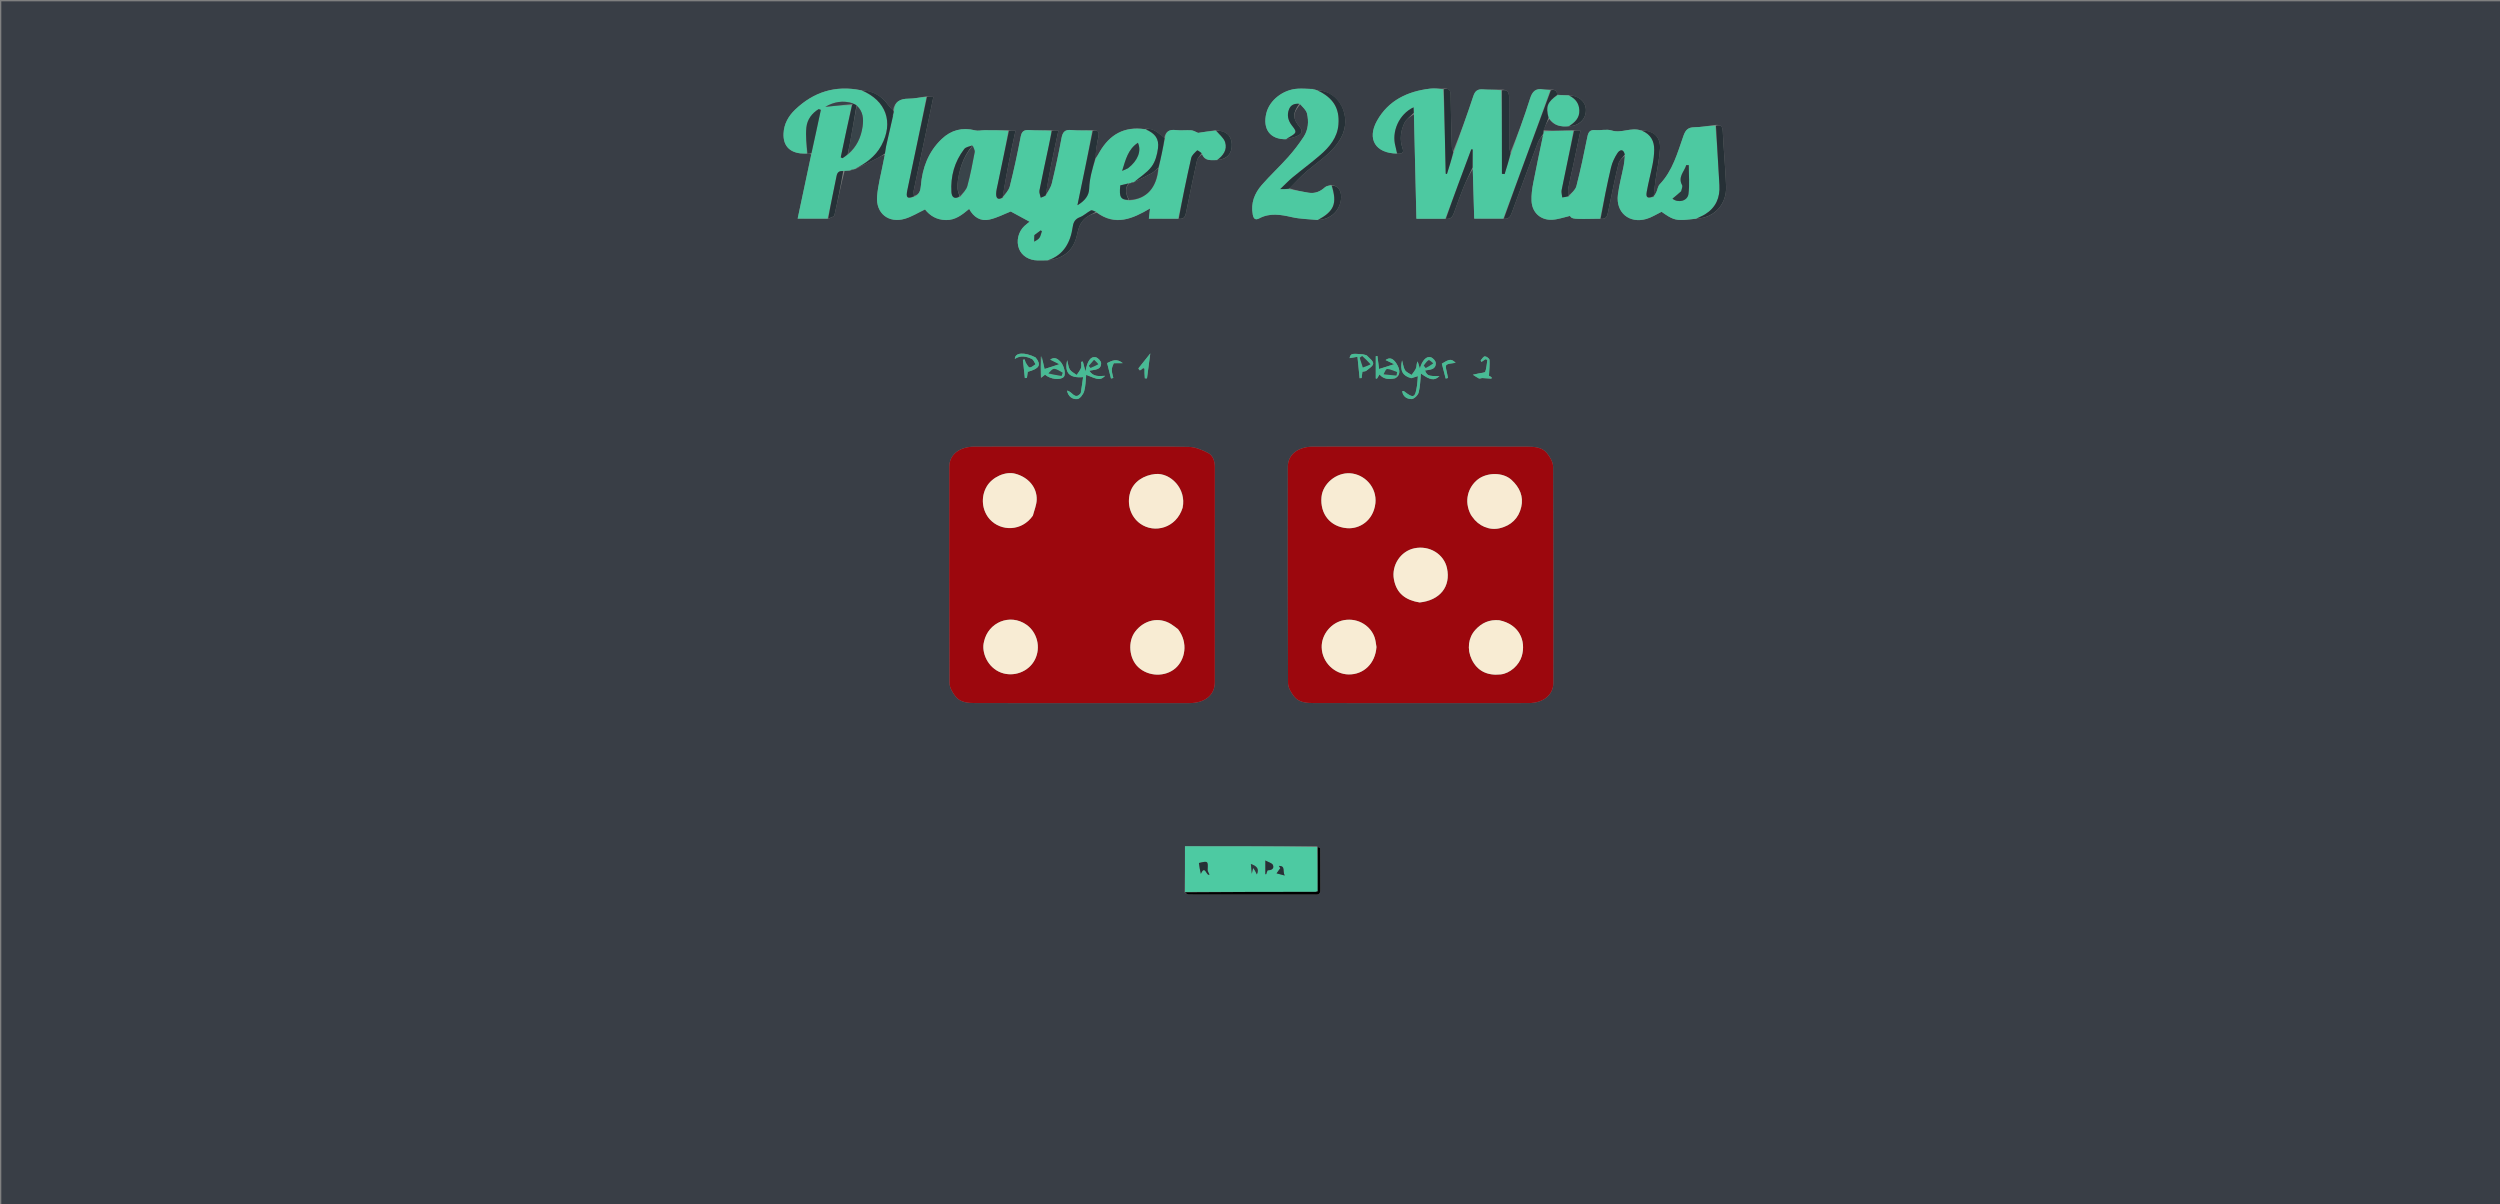 <svg version="1.1" id="Layer_1" xmlns="http://www.w3.org/2000/svg" xmlns:xlink="http://www.w3.org/1999/xlink" x="0px" y="0px"
	 width="100%" viewBox="0 0 1920 925" enable-background="new 0 0 1920 925" xml:space="preserve">
<rect x="0" y="0" width="1920" height="925" fill="#808080" stroke="none"/>
<path fill="#393E46" opacity="1" stroke="none" 
	d="
M1447,926 
	C964.667,926 482.833,926 1,926 
	C1,617.667 1,309.334 1,1 
	C2.167,1 3.333,1 4.5,1 
	C643.333,1 1282.166,1 1921,1 
	C1921,309.333 1921,617.666 1921,926 
	C1763.167,926 1605.333,926 1447,926 
M799.293,273.723 
	C799.292,279.088 799.29,284.452 799.436,290.406 
	C800.481,289.514 801.525,288.621 802.584,287.717 
	C806.611,291.284 814.387,292.25 816.991,289.423 
	C818.798,287.46 817.283,280.686 814.193,277.532 
	C812.087,275.383 809.742,273.96 806.556,276.173 
	C809.076,277.427 811.102,278.436 813.646,279.702 
	C808.958,281.221 805.496,282.343 802.223,283.403 
	C801.557,280.418 800.759,276.842 799.293,273.723 
M655.985,129.975 
	C655.985,129.975 655.892,129.936 656.718,129.957 
	C662.531,127.086 668.363,124.253 674.146,121.323 
	C675.994,120.387 677.713,119.196 679.5,118.955 
	C679.107,120.912 678.694,122.866 678.323,124.827 
	C676.686,133.485 674.305,142.085 673.61,150.818 
	C672.572,163.853 682.415,171.664 694.88,168.029 
	C700.16,166.489 704.993,163.416 710.419,160.856 
	C714.196,165.694 719.422,168.909 726.523,168.999 
	C733.791,169.092 738.894,164.96 744.314,160.455 
	C747.769,166.872 753.12,170.101 759.707,168.66 
	C765.666,167.356 771.257,164.367 776.237,162.422 
	C781.023,165.017 785.905,167.663 790.738,170.284 
	C789.705,171.128 788.104,172.286 786.676,173.629 
	C781.991,178.033 780.34,185.28 782.612,191.07 
	C784.724,196.453 790.29,199.937 796.945,200 
	C799.435,200.023 801.926,199.964 805.294,199.943 
	C815.558,198.651 822.961,193.644 826.284,183.534 
	C827.369,180.234 827.758,176.671 829.118,173.509 
	C830.136,171.141 831.882,168.828 833.885,167.209 
	C836.155,165.372 839.073,164.336 842.343,163.28 
	C856.589,173.882 869.772,168.017 883.234,160.095 
	C882.908,162.922 882.651,165.149 882.328,167.956 
	C890.02,167.956 897.44,167.956 905.687,167.969 
	C909.579,168.526 910.351,165.934 910.961,162.94 
	C913.67,149.642 916.363,136.338 919.328,123.096 
	C919.75,121.213 921.631,119.657 923.228,118.555 
	C925.37,124.076 930.135,122.885 935.279,122.939 
	C942.495,122.19 946.253,117.92 946.008,110.746 
	C945.781,104.067 941.271,100.127 932.917,100.087 
	C928.459,100.772 924,101.456 920.129,102.05 
	C918.157,101.267 916.584,100.193 914.944,100.08 
	C911,99.811 906.977,100.379 903.075,99.895 
	C898.042,99.271 895.25,100.901 894.125,105.881 
	C889.767,102.676 886.17,97.861 878.934,99.101 
	C863.383,96.866 852.278,103.378 844.582,116.577 
	C843.498,118.435 842.466,120.324 840.861,121.678 
	C841.717,116.207 842.294,110.673 843.518,105.286 
	C844.448,101.191 843.238,99.64 838.243,99.985 
	C833.103,99.987 827.92,100.401 822.835,99.877 
	C817.658,99.343 816.08,101.569 815.212,106.237 
	C813.062,117.805 810.591,129.324 807.823,140.76 
	C807.003,144.147 804.763,147.189 803.093,149.488 
	C804.429,142.164 805.67,134.821 807.125,127.521 
	C808.896,118.628 810.847,109.771 812.828,100.389 
	C810.697,100.245 809.263,100.148 806.913,100.033 
	C801.425,100.019 795.919,100.263 790.453,99.907 
	C786.384,99.642 784.682,100.85 783.877,105.064 
	C781.445,117.798 778.709,130.489 775.549,143.061 
	C774.731,146.311 771.92,149.06 770.011,151.156 
	C771.521,142.718 772.931,134.26 774.568,125.846 
	C776.194,117.494 778.047,109.186 779.898,100.393 
	C777.734,100.244 776.296,100.144 773.938,100.029 
	C767.965,100.017 761.992,99.983 756.019,100.004 
	C753.641,100.013 751.127,100.686 748.91,100.124 
	C739.041,97.626 730.476,99.849 723.206,106.789 
	C712.967,116.563 708.327,128.955 707.224,142.789 
	C706.921,146.592 705.896,149.569 701.675,150.514 
	C701.69,149.068 701.468,147.573 701.756,146.184 
	C704.188,134.452 706.735,122.743 709.205,111.019 
	C711.736,99.004 714.218,86.979 716.828,74.443 
	C714.775,74.276 713.34,74.16 711.052,74.071 
	C706.673,74.679 702.295,75.773 697.915,75.78 
	C691.277,75.791 687.007,77.952 685.827,84.972 
	C684.578,83.521 683.201,82.16 682.103,80.603 
	C677.049,73.438 670.118,69.71 660.661,69.168 
	C641.367,65.329 624.792,70.733 610.729,84.15 
	C605.537,89.103 602.079,95.13 601.763,102.552 
	C601.385,111.409 605.922,116.755 614.706,117.777 
	C616.351,117.968 618.031,117.865 620.52,117.942 
	C621.345,117.961 622.171,117.98 623.003,118.789 
	C619.584,134.933 616.165,151.077 612.602,167.901 
	C620.796,167.901 628.2,167.901 636.477,167.947 
	C637.979,167.085 640.553,166.471 640.819,165.322 
	C643.422,154.075 645.641,142.738 648.686,131.161 
	C649.949,131.085 651.213,131.009 653.251,130.909 
	C654.175,130.567 655.099,130.224 655.985,129.975 
M1204.043,73.077 
	C1201.419,73.087 1198.796,73.096 1195.752,72.646 
	C1195.816,69.418 1193.942,68.615 1190.208,68.826 
	C1188.544,68.792 1186.841,68.98 1185.224,68.687 
	C1179.372,67.625 1176.833,70.184 1175.072,75.772 
	C1170.574,90.037 1165.32,104.064 1159.78,117.536 
	C1159.521,115.585 1159.051,113.634 1159.039,111.682 
	C1158.962,99.517 1158.946,87.351 1159.002,75.186 
	C1159.02,71.322 1158.096,68.536 1152.464,68.788 
	C1147.969,68.766 1143.454,69.003 1138.986,68.646 
	C1134.818,68.313 1132.848,69.771 1131.505,73.843 
	C1126.712,88.374 1121.483,102.761 1115.805,116.563 
	C1115.535,115.288 1115.063,114.018 1115.026,112.736 
	C1114.647,99.644 1114.206,86.551 1114.09,73.456 
	C1114.055,69.469 1113.009,67.399 1107.832,68.111 
	C1104.666,68.082 1101.461,67.716 1098.342,68.082 
	C1081.104,70.105 1066.428,77.002 1057.626,92.588 
	C1049.573,106.848 1056.47,117.846 1073.556,117.938 
	C1076.68,118.194 1078.443,117.472 1077.117,113.754 
	C1074.753,107.129 1075.748,100.485 1078.605,94.411 
	C1079.992,91.462 1083.274,89.405 1085.906,87.869 
	C1086.538,114.479 1087.17,141.09 1087.809,167.99 
	C1095.755,167.99 1102.876,167.99 1110.791,167.981 
	C1114.485,168.549 1115.72,166.041 1116.748,163.243 
	C1119.101,156.839 1121.307,150.375 1123.886,144.062 
	C1125.98,138.932 1128.529,133.989 1131.09,129.884 
	C1131.456,142.408 1131.823,154.931 1132.202,167.903 
	C1140.014,167.903 1147.254,167.903 1155.342,167.935 
	C1158.685,168.357 1159.987,166.313 1160.997,163.561 
	C1167.629,145.51 1174.287,127.469 1181.087,109.481 
	C1181.969,107.148 1183.717,105.142 1185.131,103.796 
	C1182.579,116.017 1179.898,128.214 1177.544,140.473 
	C1176.672,145.014 1176.025,149.728 1176.228,154.32 
	C1176.622,163.205 1183.135,169.21 1192.039,168.766 
	C1196.573,168.54 1201.035,166.874 1205.726,165.815 
	C1207.441,168.32 1207.441,168.32 1229.684,167.969 
	C1233.57,168.525 1234.341,165.942 1234.963,162.948 
	C1237.552,150.475 1240.057,137.98 1243.031,125.598 
	C1243.62,123.141 1246.141,121.148 1247.965,119.78 
	C1247.66,122.237 1247.497,124.722 1247.023,127.146 
	C1245.559,134.631 1243.5,142.033 1242.545,149.579 
	C1240.822,163.182 1251.222,171.948 1264.434,168.143 
	C1268.463,166.983 1272.128,164.561 1276.085,162.656 
	C1284.045,168.3 1286.457,169.23 1293.546,168.871 
	C1296.513,168.721 1299.464,168.263 1303.316,167.943 
	C1317.644,167.135 1326.116,155.914 1325.638,143.106 
	C1325.115,129.079 1323.749,115.084 1323.089,101.06 
	C1322.907,97.188 1321.776,95.465 1316.979,95.989 
	C1311.704,96.617 1306.436,97.671 1301.153,97.747 
	C1296.289,97.817 1294.427,99.966 1292.883,104.352 
	C1288.273,117.444 1284.672,131.095 1274.621,141.601 
	C1273.243,143.042 1273.003,145.541 1272.121,147.498 
	C1271.543,148.78 1270.759,149.968 1270.022,150.27 
	C1270.508,146.19 1270.921,142.099 1271.495,138.032 
	C1272.623,130.052 1274.396,122.119 1274.872,114.105 
	C1275.402,105.188 1269.824,100.151 1259.969,100.08 
	C1252.578,97.519 1245.309,102.604 1237.699,100.199 
	C1233.924,99.006 1229.436,100.267 1225.314,99.913 
	C1221.314,99.568 1219.894,101.155 1219.132,104.958 
	C1216.591,117.651 1213.916,130.332 1210.699,142.865 
	C1209.93,145.862 1206.865,148.27 1204.451,150.298 
	C1204.432,148.341 1204.089,146.323 1204.452,144.44 
	C1205.61,138.43 1207.066,132.479 1208.34,126.491 
	C1210.156,117.962 1211.912,109.422 1213.798,100.385 
	C1211.693,100.244 1210.261,100.147 1207.914,100.033 
	C1200.438,100.308 1192.963,100.582 1185.339,99.972 
	C1186.672,96.93 1188.006,93.888 1189.844,91.268 
	C1193.473,96.561 1198.734,97.579 1205.496,96.936 
	C1212.87,96.606 1218.094,91.329 1217.97,84.337 
	C1217.859,78.028 1212.11,73.12 1204.043,73.077 
M1011.051,649.945 
	C977.505,649.945 943.96,649.945 910.055,649.945 
	C910.055,662.094 910.055,673.537 909.818,685.596 
	C910.823,686.064 911.816,686.901 912.836,686.935 
	C917.329,687.083 921.829,687 926.326,687 
	C953.81,687 981.293,687.01 1008.776,686.979 
	C1011.13,686.977 1014.034,687.76 1014.005,683.654 
	C1013.931,672.995 1014.015,662.334 1013.903,651.675 
	C1013.897,651.128 1012.649,650.595 1011.051,649.945 
M1012.626,168.954 
	C1021.687,168.468 1028.548,162.313 1029.827,153.522 
	C1030.767,147.063 1027.83,142.391 1022.058,141.987 
	C1020.538,142.58 1018.679,142.804 1017.559,143.833 
	C1013.912,147.184 1009.817,148.814 1004.913,147.994 
	C999.902,147.157 994.919,146.158 990.06,144.519 
	C994.805,139.952 999.326,135.119 1004.344,130.875 
	C1013.562,123.078 1024.053,116.748 1030.036,105.543 
	C1038.603,89.498 1028.687,69.743 1010.928,69.16 
	C1010.602,69.064 1010.275,68.968 1009.482,68.518 
	C1009.128,68.353 1008.775,68.189 1007.588,68.277 
	C1003.929,68.214 1000.256,67.918 996.613,68.13 
	C985.366,68.784 975.023,76.938 972.565,86.86 
	C969.516,99.166 975.471,107.19 988.336,106.935 
	C991.298,106.001 994.461,105.448 997.166,104.025 
	C999.817,102.63 1000.638,100.479 998.175,97.55 
	C992.58,90.895 992.71,86.992 998.798,79.885 
	C1000.52,82.301 1003.152,84.503 1003.781,87.177 
	C1005.213,93.267 1004.767,99.632 1001.265,105.005 
	C997.663,110.532 993.587,115.819 989.197,120.747 
	C982.684,128.058 975.446,134.729 969.016,142.107 
	C963.489,148.449 960.531,155.911 962.107,164.677 
	C962.687,167.901 964.015,169.354 967.092,167.71 
	C975.381,163.281 983.664,164.846 992.265,166.792 
	C998.607,168.228 1005.263,168.279 1012.626,168.954 
M841.5,342.998 
	C810.502,342.999 779.504,342.963 748.506,343.018 
	C736.843,343.039 729.061,349.114 729.047,358.505 
	C728.959,413.834 728.916,469.165 729.209,524.493 
	C729.227,528.025 731.582,532.032 733.928,534.951 
	C737.645,539.576 743.514,539.938 749.005,539.953 
	C783.669,540.048 818.333,540.001 852.998,540.001 
	C873.163,540.001 893.329,540.048 913.494,539.982 
	C925.419,539.943 932.963,533.802 932.973,523.996 
	C933.028,468.999 933,414.002 933,359.006 
	C933,354.427 931.774,349.901 927.713,347.826 
	C923.171,345.505 917.956,343.31 912.991,343.21 
	C889.502,342.737 865.999,342.999 841.5,342.998 
M1082.5,342.998 
	C1057.835,342.998 1033.17,342.957 1008.505,343.018 
	C996.842,343.047 989.061,349.114 989.046,358.505 
	C988.959,413.835 988.916,469.166 989.208,524.494 
	C989.227,528.026 991.582,532.033 993.928,534.952 
	C997.645,539.577 1003.515,539.938 1009.005,539.953 
	C1044.17,540.048 1079.334,540.002 1114.499,540.002 
	C1134.331,540.002 1154.164,540.079 1173.995,539.969 
	C1185.291,539.906 1192.94,533.735 1192.955,524.495 
	C1193.039,469.165 1193.084,413.834 1192.792,358.505 
	C1192.773,354.974 1190.418,350.967 1188.072,348.048 
	C1184.355,343.423 1178.485,343.066 1172.995,343.047 
	C1143.163,342.944 1113.332,342.998 1082.5,342.998 
M829.945,302.146 
	C825.495,307.712 823.308,300.291 819.485,300.037 
	C820.429,304.755 823.884,306.807 827.332,306.505 
	C829.317,306.331 831.89,302.957 832.614,300.548 
	C833.809,296.571 833.722,292.209 834.191,287.87 
	C843.939,291.988 845.113,292.055 848.772,288.63 
	C844.31,288.805 839.739,289.703 836.577,284.726 
	C840.962,283.804 845.719,284.176 845.652,278.879 
	C845.632,277.294 843.228,274.774 841.52,274.372 
	C837.63,273.459 834.93,277.455 833.628,285.33 
	C832.913,282.6 832.267,280.137 831.622,277.674 
	C831.188,277.759 830.754,277.843 830.32,277.927 
	C830.32,279.511 830.743,281.255 830.217,282.639 
	C829.488,284.558 828.047,286.207 826.91,287.972 
	C825.124,286.635 822.877,285.614 821.682,283.871 
	C820.518,282.175 820.431,279.741 819.606,276.635 
	C817.329,286.409 821.398,290.581 831.828,289.626 
	C831.283,293.651 830.762,297.507 829.945,302.146 
M1084.147,290.401 
	C1085.497,289.963 1086.848,289.524 1088.925,288.85 
	C1088.686,291.679 1088.617,293.794 1088.313,295.875 
	C1086.869,305.747 1085.679,306.248 1078.093,300.332 
	C1077.917,300.194 1077.504,300.359 1076.904,300.407 
	C1077.397,304.771 1080.843,306.514 1084.054,306.48 
	C1085.966,306.459 1088.953,303.577 1089.51,301.467 
	C1090.749,296.776 1090.764,291.761 1091.28,286.865 
	C1098.443,292.076 1101.739,292.533 1105.48,288.844 
	C1096.945,288.909 1096.129,288.597 1094.4,284.539 
	C1098.026,283.822 1102.707,284.15 1102.674,278.824 
	C1102.665,277.29 1100.568,274.967 1098.946,274.411 
	C1095.519,273.235 1092.182,276.9 1090.449,283.092 
	C1089.874,281.198 1089.326,279.391 1088.778,277.584 
	C1087.676,279.352 1088.125,281.193 1087.565,282.647 
	C1086.823,284.575 1085.293,286.201 1084.101,287.957 
	C1082.383,286.781 1080.134,285.95 1079.085,284.339 
	C1077.851,282.443 1077.657,279.869 1076.779,276.768 
	C1074.982,284.647 1077.149,288.681 1084.147,290.401 
M1071.675,290.444 
	C1075.468,288.328 1075.744,284.258 1072.441,279.157 
	C1069.783,275.052 1067.128,274.259 1064.146,276.523 
	C1066.046,277.439 1068.088,278.424 1070.753,279.71 
	C1066.007,281.214 1062.544,282.312 1059.127,283.395 
	C1058.748,280.414 1058.3,276.896 1057.853,273.378 
	C1057.433,273.441 1057.014,273.504 1056.594,273.567 
	C1056.594,279.26 1056.594,284.954 1056.594,290.647 
	C1056.891,290.708 1057.188,290.77 1057.485,290.831 
	C1058.119,289.791 1058.752,288.751 1059.472,287.57 
	C1062.598,291.309 1066.613,291.517 1071.675,290.444 
M795.118,274.362 
	C786.559,270.158 779.541,270.726 779.409,275.633 
	C783.783,272.707 788.262,273.645 792.495,275.718 
	C793.778,276.347 794.378,278.372 795.291,279.758 
	C793.812,280.654 792.345,282.186 790.849,282.215 
	C789.886,282.233 788.774,280.112 787.934,278.817 
	C787.415,278.017 787.283,276.967 786.977,276.03 
	C786.514,276.127 786.05,276.223 785.587,276.32 
	C786.089,281.005 786.592,285.69 787.095,290.375 
	C787.623,290.315 788.15,290.255 788.678,290.195 
	C788.894,288.609 789.11,287.023 789.307,285.579 
	C798.383,283.004 799.962,280.235 795.118,274.362 
M1046.339,272.058 
	C1037.762,271.385 1037.405,271.501 1036.473,275.046 
	C1038.519,274.699 1040.707,274.328 1042.538,274.017 
	C1043.143,280.087 1043.66,285.277 1044.177,290.467 
	C1044.694,290.419 1045.212,290.37 1045.729,290.321 
	C1045.923,288.732 1046.116,287.144 1046.318,285.496 
	C1047.501,285.215 1048.698,285.273 1049.363,284.707 
	C1051.353,283.013 1054.533,281.129 1054.609,279.214 
	C1054.688,277.26 1051.731,275.09 1049.904,273.207 
	C1049.287,272.571 1048.062,272.526 1046.339,272.058 
M1138.595,290.306 
	C1140.866,290.474 1143.136,290.643 1145.406,290.811 
	C1145.459,290.458 1145.512,290.106 1145.565,289.753 
	C1144.486,289.125 1143.407,288.497 1143.529,288.568 
	C1143.748,283.897 1144.202,280.114 1143.923,276.386 
	C1143.844,275.329 1141.637,273.699 1140.391,273.686 
	C1139.328,273.674 1138.21,275.574 1137.209,276.71 
	C1137.083,276.853 1137.524,277.495 1137.732,277.974 
	C1138.82,277.225 1139.789,276.558 1140.758,275.89 
	C1141.265,276.041 1141.773,276.193 1142.281,276.344 
	C1141.822,279.4 1141.697,282.572 1140.7,285.44 
	C1140.401,286.301 1137.674,286.336 1136.051,286.715 
	C1134.425,287.095 1132.789,287.431 1131.158,287.787 
	C1132.69,288.756 1134.178,289.811 1135.782,290.64 
	C1136.262,290.889 1137.068,290.508 1138.595,290.306 
M874.211,283.002 
	C875.918,286.984 877.152,281.119 878.992,283.213 
	C878.992,284.085 878.961,285.387 879.001,286.687 
	C879.04,287.974 879.151,289.26 879.231,290.546 
	C879.781,290.563 880.332,290.579 880.882,290.596 
	C881.669,284.654 882.456,278.711 883.421,271.426 
	C879.761,276.021 877.173,279.27 874.211,283.002 
M1111.046,285.355 
	C1109.683,279.669 1109.683,279.669 1117.92,278.631 
	C1114.619,275.5 1113.374,275.539 1107.335,279.337 
	C1108.287,283.001 1109.293,286.872 1110.298,290.744 
	C1110.879,290.594 1111.459,290.445 1112.039,290.295 
	C1111.781,288.897 1111.522,287.499 1111.046,285.355 
M855.588,278.9 
	C857.41,278.9 859.233,278.9 862.31,278.9 
	C857.509,275.089 854.254,276.904 850.27,278.836 
	C851.284,282.888 852.261,286.793 853.238,290.699 
	C853.833,290.561 854.428,290.424 855.023,290.287 
	C854.611,288.295 853.925,286.31 853.872,284.308 
	C853.826,282.576 854.498,280.825 855.588,278.9 
z"/>
<path fill="#9C070D" opacity="1" stroke="none" 
	d="
M842,342.998 
	C865.999,342.999 889.502,342.737 912.991,343.21 
	C917.956,343.31 923.171,345.505 927.713,347.826 
	C931.774,349.901 933,354.427 933,359.006 
	C933,414.002 933.028,468.999 932.973,523.996 
	C932.963,533.802 925.419,539.943 913.494,539.982 
	C893.329,540.048 873.163,540.001 852.998,540.001 
	C818.333,540.001 783.669,540.048 749.005,539.953 
	C743.514,539.938 737.645,539.576 733.928,534.951 
	C731.582,532.032 729.227,528.025 729.209,524.493 
	C728.916,469.165 728.959,413.834 729.047,358.505 
	C729.061,349.114 736.843,343.039 748.506,343.018 
	C779.504,342.963 810.502,342.999 842,342.998 
M793.325,395.8 
	C794.321,391.85 796.021,387.927 796.172,383.946 
	C796.539,374.294 789.731,366.434 779.568,363.784 
	C772.12,361.842 762.092,366.36 757.836,373.574 
	C752.989,381.79 754.172,392.305 760.282,398.948 
	C768.69,408.089 784.557,408.35 793.325,395.8 
M755.695,493.168 
	C753.555,500.954 758.468,512.701 768.85,516.575 
	C778.489,520.171 790.004,515.975 794.772,506.655 
	C799.602,497.215 796.56,485.507 788.19,479.705 
	C775.574,470.959 758.903,477.983 755.695,493.168 
M904.513,483.004 
	C902.774,481.749 901.103,480.384 899.285,479.258 
	C890.162,473.61 878.781,476.019 871.89,484.995 
	C865.952,492.731 867.073,505.781 874.246,512.436 
	C882.201,519.815 895.07,519.96 902.815,513.135 
	C909.955,506.844 912.93,493.947 904.513,483.004 
M908.389,389.651 
	C911.321,375.209 898.785,362.866 887.205,364.059 
	C878.458,364.96 870.562,369.885 868.044,378.018 
	C865.164,387.32 868.405,396.933 875.725,402.175 
	C886.529,409.911 903.384,405.65 908.389,389.651 
z"/>
<path fill="#9C070D" opacity="1" stroke="none" 
	d="
M1083,342.998 
	C1113.332,342.998 1143.163,342.944 1172.995,343.047 
	C1178.485,343.066 1184.355,343.423 1188.072,348.048 
	C1190.418,350.967 1192.773,354.974 1192.792,358.505 
	C1193.084,413.834 1193.039,469.165 1192.955,524.495 
	C1192.94,533.735 1185.291,539.906 1173.995,539.969 
	C1154.164,540.079 1134.331,540.002 1114.499,540.002 
	C1079.334,540.002 1044.17,540.048 1009.005,539.953 
	C1003.515,539.938 997.645,539.577 993.928,534.952 
	C991.582,532.033 989.227,528.026 989.208,524.494 
	C988.916,469.166 988.959,413.835 989.046,358.505 
	C989.061,349.114 996.842,343.047 1008.505,343.018 
	C1033.17,342.957 1057.835,342.998 1083,342.998 
M1090.592,462.698 
	C1105.958,461.05 1114.302,450.443 1111.291,436.387 
	C1108.958,425.499 1097.741,418.658 1086.211,421.091 
	C1075.575,423.336 1068.561,434.259 1070.531,444.967 
	C1072.526,455.82 1079.531,460.924 1090.592,462.698 
M1056.311,386.182 
	C1057.573,374.112 1047.929,364.193 1036.878,363.484 
	C1026.22,362.8 1015.87,371.517 1014.917,381.662 
	C1013.712,394.505 1021.45,404.541 1034.437,405.639 
	C1043.976,406.446 1054.717,400.012 1056.311,386.182 
M1129.767,395.649 
	C1130.067,396.046 1130.385,396.432 1130.666,396.843 
	C1135.466,403.891 1143.762,407.601 1151.854,405.67 
	C1160.474,403.614 1166.353,397.996 1168.312,389.406 
	C1170.183,381.201 1167.095,374.3 1160.826,368.553 
	C1154.196,362.476 1141.897,362.778 1134.94,368.237 
	C1127.75,373.88 1123.931,384.602 1129.767,395.649 
M1057.125,496.528 
	C1056.684,494.266 1056.463,491.934 1055.764,489.755 
	C1052.989,481.113 1043.337,474.255 1032.142,476.283 
	C1022.461,478.036 1014.791,487.246 1015.059,497.221 
	C1015.366,508.651 1024.957,517.836 1035.797,517.968 
	C1047.322,518.109 1056.231,509.53 1057.125,496.528 
M1151.094,476.349 
	C1143.755,475.659 1137.897,478.398 1133.007,483.808 
	C1127.663,489.719 1126.504,498.629 1130.335,506.517 
	C1134.544,515.181 1142.043,519.054 1152.477,517.955 
	C1159.575,517.207 1166.703,510.938 1168.745,503.835 
	C1172.112,492.125 1166.827,479.513 1151.094,476.349 
z"/>
<path fill="#4DCAA1" opacity="1" stroke="none" 
	d="
M904.86,167.956 
	C897.44,167.956 890.02,167.956 882.328,167.956 
	C882.651,165.149 882.908,162.922 883.234,160.095 
	C869.772,168.017 856.589,173.882 841.903,162.843 
	C840.219,162.105 838.648,161.174 837.787,161.619 
	C834.859,163.132 832.382,165.655 829.357,166.808 
	C825.68,168.21 824.392,170.595 823.877,174.151 
	C822.121,186.274 816.902,195.873 804.417,199.942 
	C801.926,199.964 799.435,200.023 796.945,200 
	C790.29,199.937 784.724,196.453 782.612,191.07 
	C780.34,185.28 781.991,178.033 786.676,173.629 
	C788.104,172.286 789.705,171.128 790.738,170.284 
	C785.905,167.663 781.023,165.017 776.237,162.422 
	C771.257,164.367 765.666,167.356 759.707,168.66 
	C753.12,170.101 747.769,166.872 744.314,160.455 
	C738.894,164.96 733.791,169.092 726.523,168.999 
	C719.422,168.909 714.196,165.694 710.419,160.856 
	C704.993,163.416 700.16,166.489 694.88,168.029 
	C682.415,171.664 672.572,163.853 673.61,150.818 
	C674.305,142.085 676.686,133.485 678.323,124.827 
	C678.694,122.866 679.107,120.912 679.638,118.268 
	C680.02,115.8 680.143,113.992 680.532,112.243 
	C682.253,104.484 684.051,96.742 685.908,88.75 
	C685.975,88.332 685.956,88.16 686.055,87.641 
	C686.308,86.577 686.443,85.859 686.578,85.142 
	C687.007,77.952 691.277,75.791 697.915,75.78 
	C702.295,75.773 706.673,74.679 711.473,74.448 
	C706.86,98.592 701.785,122.351 696.819,146.132 
	C695.61,151.92 696.754,152.86 702.16,151.092 
	C705.896,149.569 706.921,146.592 707.224,142.789 
	C708.327,128.955 712.967,116.563 723.206,106.789 
	C730.476,99.849 739.041,97.626 748.91,100.124 
	C751.127,100.686 753.641,100.013 756.019,100.004 
	C761.992,99.983 767.965,100.017 774.396,100.427 
	C772,114.347 769.135,127.867 766.302,141.393 
	C765.791,143.833 765.118,146.292 765.048,148.758 
	C764.952,152.135 766.398,153.934 770.025,152.04 
	C771.92,149.06 774.731,146.311 775.549,143.061 
	C778.709,130.489 781.445,117.798 783.877,105.064 
	C784.682,100.85 786.384,99.642 790.453,99.907 
	C795.919,100.263 801.425,100.019 807.366,100.43 
	C807.032,104.575 806.252,108.324 805.459,112.071 
	C803.046,123.474 800.539,134.859 798.309,146.299 
	C797.975,148.012 798.935,149.977 799.296,151.825 
	C800.588,151.347 801.881,150.868 803.173,150.389 
	C804.763,147.189 807.003,144.147 807.823,140.76 
	C810.591,129.324 813.062,117.805 815.212,106.237 
	C816.08,101.569 817.658,99.343 822.835,99.877 
	C827.92,100.401 833.103,99.987 838.769,100.396 
	C835.434,119.343 831.572,137.879 827.462,157.612 
	C833.433,154.082 836.349,149.98 836.503,144.789 
	C836.739,136.883 839.006,129.558 841.41,122.198 
	C842.466,120.324 843.498,118.435 844.582,116.577 
	C852.278,103.378 863.383,96.866 879.586,99.331 
	C887.132,102.528 890.238,106.482 889.356,113.77 
	C888.761,118.687 887.302,124.13 884.415,127.976 
	C880.875,132.694 875.443,135.992 870.866,139.947 
	C870.905,139.99 870.995,139.918 870.613,139.805 
	C869.295,140.11 868.36,140.528 867.392,140.855 
	C867.359,140.763 867.174,140.82 866.748,140.854 
	C864.299,141.388 862.275,141.889 860.39,142.355 
	C859.394,151.358 860.62,153.419 867.382,153.93 
	C880.581,153.051 888.513,144.072 890.045,128.624 
	C891.726,120.868 893.246,113.457 894.766,106.047 
	C895.25,100.901 898.042,99.271 903.075,99.895 
	C906.977,100.379 911,99.811 914.944,100.08 
	C916.584,100.193 918.157,101.267 920.129,102.05 
	C924,101.456 928.459,100.772 933.593,100.325 
	C936.547,103.406 939.847,105.921 940.884,109.161 
	C942.802,115.158 939.252,119.576 934.418,122.931 
	C930.135,122.885 925.37,124.076 923.026,117.891 
	C921.637,116.616 919.693,115.229 919.39,115.525 
	C917.616,117.252 915.357,119.175 914.847,121.396 
	C911.3,136.866 908.143,152.425 904.86,167.956 
M746.518,111.596 
	C744.485,112.519 741.738,112.892 740.537,114.454 
	C733.057,124.18 729.956,135.401 730.71,147.594 
	C730.958,151.603 733.241,153.218 737.844,150.935 
	C739.597,148.225 742.154,145.73 742.951,142.762 
	C745.24,134.245 746.94,125.56 748.559,116.883 
	C748.843,115.358 747.614,113.552 746.518,111.596 
M866.554,129.079 
	C873.82,123.429 876.841,115.929 873.904,109.646 
	C866.266,114.7 864.501,122.641 861.787,131.251 
	C863.862,130.338 864.899,129.881 866.554,129.079 
M794.191,180.788 
	C794.221,182.383 794.25,183.978 794.279,185.574 
	C795.62,184.662 797.334,184.012 798.205,182.771 
	C799.237,181.301 799.543,179.322 800.163,177.563 
	C799.866,177.355 799.568,177.146 799.271,176.938 
	C797.736,178.038 796.201,179.139 794.191,180.788 
z"/>
<path fill="#4DC9A1" opacity="1" stroke="none" 
	d="
M1302.422,167.945 
	C1299.464,168.263 1296.513,168.721 1293.546,168.871 
	C1286.457,169.23 1284.045,168.3 1276.085,162.656 
	C1272.128,164.561 1268.463,166.983 1264.434,168.143 
	C1251.222,171.948 1240.822,163.182 1242.545,149.579 
	C1243.5,142.033 1245.559,134.631 1247.023,127.146 
	C1247.497,124.722 1247.66,122.237 1247.913,119.031 
	C1246.598,113.559 1243.608,115.46 1242.245,117.526 
	C1240.03,120.886 1238.183,124.75 1237.266,128.656 
	C1234.203,141.695 1231.622,154.846 1228.856,167.955 
	C1207.441,168.32 1207.441,168.32 1205.726,165.815 
	C1201.035,166.874 1196.573,168.54 1192.039,168.766 
	C1183.135,169.21 1176.622,163.205 1176.228,154.32 
	C1176.025,149.728 1176.672,145.014 1177.544,140.473 
	C1179.898,128.214 1182.579,116.017 1185.222,103.136 
	C1185.372,101.937 1185.43,101.397 1185.488,100.857 
	C1192.963,100.582 1200.438,100.308 1208.366,100.43 
	C1205.637,115.857 1202.4,130.875 1199.346,145.93 
	C1198.984,147.717 1199.628,149.708 1199.805,151.604 
	C1201.489,151.385 1203.172,151.167 1204.856,150.949 
	C1206.865,148.27 1209.93,145.862 1210.699,142.865 
	C1213.916,130.332 1216.591,117.651 1219.132,104.958 
	C1219.894,101.155 1221.314,99.568 1225.314,99.913 
	C1229.436,100.267 1233.924,99.006 1237.699,100.199 
	C1245.309,102.604 1252.578,97.519 1260.62,100.308 
	C1267.806,103.191 1270.531,108.371 1270.428,115.082 
	C1270.369,118.868 1269.888,122.691 1269.168,126.415 
	C1267.814,133.41 1265.921,140.306 1264.695,147.321 
	C1263.909,151.819 1265.265,152.595 1270.067,151.198 
	C1270.759,149.968 1271.543,148.78 1272.121,147.498 
	C1273.003,145.541 1273.243,143.042 1274.621,141.601 
	C1284.672,131.095 1288.273,117.444 1292.883,104.352 
	C1294.427,99.966 1296.289,97.817 1301.153,97.747 
	C1306.436,97.671 1311.704,96.617 1317.417,96.483 
	C1318.741,112.04 1319.604,127.104 1320.517,142.166 
	C1321.098,151.735 1317.825,159.426 1309.534,164.576 
	C1307.32,165.951 1304.801,166.835 1302.422,167.945 
M1290.963,147.203 
	C1288.787,149.002 1286.61,150.801 1284.46,152.579 
	C1288.706,156.084 1296.022,154.495 1296.742,148.989 
	C1297.693,141.718 1296.976,134.228 1296.976,126.832 
	C1296.336,126.817 1295.695,126.803 1295.055,126.788 
	C1293.581,131.798 1288.413,135.872 1291.86,142.186 
	C1292.424,143.218 1291.536,145.043 1290.963,147.203 
z"/>
<path fill="#4DC9A1" opacity="1" stroke="none" 
	d="
M1160.368,118.187 
	C1165.32,104.064 1170.574,90.037 1175.072,75.772 
	C1176.833,70.184 1179.372,67.625 1185.224,68.687 
	C1186.841,68.98 1188.544,68.792 1190.601,69.263 
	C1178.828,102.434 1166.662,135.168 1154.495,167.903 
	C1147.254,167.903 1140.014,167.903 1132.202,167.903 
	C1131.823,154.931 1131.456,142.408 1131.05,128.965 
	C1131.01,123.608 1131.01,119.169 1131.01,114.73 
	C1130.651,114.723 1130.292,114.716 1129.933,114.709 
	C1123.288,132.47 1116.642,150.23 1109.997,167.99 
	C1102.876,167.99 1095.755,167.99 1087.809,167.99 
	C1087.17,141.09 1086.538,114.479 1085.873,87.04 
	C1085.767,85.004 1085.694,83.797 1085.611,82.434 
	C1074.497,87.586 1068.475,101.126 1071.783,112.634 
	C1072.274,114.342 1072.422,116.148 1072.729,117.91 
	C1056.47,117.846 1049.573,106.848 1057.626,92.588 
	C1066.428,77.002 1081.104,70.105 1098.342,68.082 
	C1101.461,67.716 1104.666,68.082 1108.402,68.544 
	C1109.419,90.457 1109.865,111.937 1110.312,133.416 
	C1110.628,133.483 1110.944,133.55 1111.26,133.616 
	C1112.98,128.145 1114.699,122.674 1116.418,117.202 
	C1121.483,102.761 1126.712,88.374 1131.505,73.843 
	C1132.848,69.771 1134.818,68.313 1138.986,68.646 
	C1143.454,69.003 1147.969,68.766 1152.97,69.316 
	C1153.476,91.06 1153.476,112.275 1153.476,133.49 
	C1154.17,133.553 1154.864,133.617 1155.558,133.68 
	C1157.161,128.516 1158.765,123.351 1160.368,118.187 
z"/>
<path fill="#4DC9A1" opacity="1" stroke="none" 
	d="
M652.476,130.934 
	C651.213,131.009 649.949,131.085 647.945,131.265 
	C644.42,131.127 643.061,132.291 642.492,135.16 
	C640.322,146.099 637.92,156.991 635.605,167.901 
	C628.2,167.901 620.796,167.901 612.602,167.901 
	C616.165,151.077 619.584,134.933 623.192,118.069 
	C625.725,106.354 628.071,95.359 630.416,84.364 
	C629.859,84.173 629.303,83.983 628.746,83.792 
	C623.5,86.969 619.932,91.859 619.312,97.857 
	C618.631,104.453 619.5,111.21 619.694,117.897 
	C618.031,117.865 616.351,117.968 614.706,117.777 
	C605.922,116.755 601.385,111.409 601.763,102.552 
	C602.079,95.13 605.537,89.103 610.729,84.15 
	C624.792,70.733 641.367,65.329 661.333,69.374 
	C680.635,77.322 686.465,93.884 676.9,111.733 
	C672.205,120.495 664.486,125.706 655.892,129.936 
	C655.892,129.936 655.985,129.975 655.624,129.925 
	C654.333,130.228 653.405,130.581 652.476,130.934 
M654.866,79.215 
	C647.472,76.89 640.497,78.198 633.802,82.051 
	C640.596,81.359 647.39,80.667 654.103,80.786 
	C651.299,94.135 648.495,107.485 645.691,120.835 
	C646.137,121.058 646.583,121.281 647.029,121.504 
	C648.337,120.615 649.645,119.727 651.546,118.552 
	C657.887,112.819 661.288,105.512 662.472,97.207 
	C663.314,91.3 662.905,85.527 657.622,80.659 
	C656.924,80.333 656.226,80.007 654.866,79.215 
M631.552,82.471 
	C631.552,82.471 631.511,82.47 631.552,82.471 
z"/>
<path fill="#4DC9A1" opacity="1" stroke="none" 
	d="
M989.923,145.229 
	C994.919,146.158 999.902,147.157 1004.913,147.994 
	C1009.817,148.814 1013.912,147.184 1017.559,143.833 
	C1018.679,142.804 1020.538,142.58 1022.484,142.424 
	C1027.108,156.354 1024.596,162.241 1011.78,168.947 
	C1005.263,168.279 998.607,168.228 992.265,166.792 
	C983.664,164.846 975.381,163.281 967.092,167.71 
	C964.015,169.354 962.687,167.901 962.107,164.677 
	C960.531,155.911 963.489,148.449 969.016,142.107 
	C975.446,134.729 982.684,128.058 989.197,120.747 
	C993.587,115.819 997.663,110.532 1001.265,105.005 
	C1004.767,99.632 1005.213,93.267 1003.781,87.177 
	C1003.152,84.503 1000.52,82.301 998.139,79.738 
	C993.967,79.36 991.249,80.641 989.95,84.014 
	C988.171,88.636 989.366,92.85 992.329,96.578 
	C996.029,101.235 995.955,101.968 990.862,104.948 
	C989.729,105.611 988.592,106.268 987.458,106.928 
	C975.471,107.19 969.516,99.166 972.565,86.86 
	C975.023,76.938 985.366,68.784 996.613,68.13 
	C1000.256,67.918 1003.929,68.214 1008.157,68.431 
	C1009.133,68.681 1009.541,68.777 1009.948,68.872 
	C1010.275,68.968 1010.602,69.064 1011.446,69.38 
	C1023.873,75.021 1028.925,83.118 1027.939,95.581 
	C1027.143,105.629 1021.171,112.811 1014.006,119.019 
	C1007.085,125.015 999.694,130.464 992.634,136.304 
	C989.629,138.79 986.942,141.66 983.193,145.229 
	C986.375,145.229 988.149,145.229 989.923,145.229 
z"/>
<path fill="#4DCAA2" opacity="1" stroke="none" 
	d="
M910.055,684.98 
	C910.055,673.537 910.055,662.094 910.055,649.945 
	C943.96,649.945 977.505,649.945 1011.526,650.463 
	C1012,662.229 1012,673.478 1012,684.558 
	C1011.041,684.802 1010.73,684.951 1010.419,684.951 
	C976.964,684.968 943.51,684.974 910.055,684.98 
M922.471,670.926 
	C925.572,663.614 926.426,673.337 928.881,671.666 
	C928.39,670.444 927.382,669.15 927.456,667.92 
	C927.857,661.257 927.746,661.08 920.76,662.777 
	C921.156,665.599 921.567,668.517 922.471,670.926 
M973.844,668.24 
	C976.678,668.384 978.754,667.058 977.598,664.297 
	C976.973,662.807 974.223,662.207 971.78,660.84 
	C971.78,665.432 971.78,668.403 971.78,671.373 
	C972.004,671.381 972.229,671.389 972.453,671.396 
	C972.7,670.472 972.946,669.547 973.844,668.24 
M981.891,665.033 
	C982.487,665.745 983.084,666.456 983.282,666.693 
	C982.281,668.089 981.329,669.416 980.376,670.743 
	C981.999,671.174 983.621,671.604 986.662,672.412 
	C984.84,668.854 987.493,665.064 981.891,665.033 
M962.745,666.382 
	C963.561,668.053 964.377,669.725 965.275,671.564 
	C967.37,667.093 964.952,665.067 960.668,663.526 
	C960.889,665.88 961.097,668.083 961.383,671.12 
	C961.777,669.123 961.999,667.999 962.745,666.382 
z"/>
<path fill="#4DC9A1" opacity="1" stroke="none" 
	d="
M1196.172,73.106 
	C1198.796,73.096 1201.419,73.087 1204.647,73.318 
	C1209.986,75.739 1212.686,79.356 1212.94,84.627 
	C1213.237,90.772 1209.315,94.111 1204.637,96.918 
	C1198.734,97.579 1193.473,96.561 1189.516,90.656 
	C1186.912,81.606 1188.457,78.444 1196.172,73.106 
z"/>
<path fill="#263137" opacity="1" stroke="none" 
	d="
M1195.962,72.876 
	C1188.457,78.444 1186.912,81.606 1189.264,90.446 
	C1188.006,93.888 1186.672,96.93 1185.413,100.414 
	C1185.43,101.397 1185.372,101.937 1185.188,102.73 
	C1183.717,105.142 1181.969,107.148 1181.087,109.481 
	C1174.287,127.469 1167.629,145.51 1160.997,163.561 
	C1159.987,166.313 1158.685,168.357 1154.919,167.919 
	C1166.662,135.168 1178.828,102.434 1191.07,69.333 
	C1193.942,68.615 1195.816,69.418 1195.962,72.876 
z"/>
<path fill="#263036" opacity="1" stroke="none" 
	d="
M701.917,150.803 
	C696.754,152.86 695.61,151.92 696.819,146.132 
	C701.785,122.351 706.86,98.592 711.9,74.434 
	C713.34,74.16 714.775,74.276 716.828,74.443 
	C714.218,86.979 711.736,99.004 709.205,111.019 
	C706.735,122.743 704.188,134.452 701.756,146.184 
	C701.468,147.573 701.69,149.068 701.917,150.803 
z"/>
<path fill="#263137" opacity="1" stroke="none" 
	d="
M989.992,144.874 
	C988.149,145.229 986.375,145.229 983.193,145.229 
	C986.942,141.66 989.629,138.79 992.634,136.304 
	C999.694,130.464 1007.085,125.015 1014.006,119.019 
	C1021.171,112.811 1027.143,105.629 1027.939,95.581 
	C1028.925,83.118 1023.873,75.021 1011.699,69.33 
	C1028.687,69.743 1038.603,89.498 1030.036,105.543 
	C1024.053,116.748 1013.562,123.078 1004.344,130.875 
	C999.326,135.119 994.805,139.952 989.992,144.874 
z"/>
<path fill="#263036" opacity="1" stroke="none" 
	d="
M1302.869,167.944 
	C1304.801,166.835 1307.32,165.951 1309.534,164.576 
	C1317.825,159.426 1321.098,151.735 1320.517,142.166 
	C1319.604,127.104 1318.741,112.04 1317.858,96.512 
	C1321.776,95.465 1322.907,97.188 1323.089,101.06 
	C1323.749,115.084 1325.115,129.079 1325.638,143.106 
	C1326.116,155.914 1317.644,167.135 1302.869,167.944 
z"/>
<path fill="#263238" opacity="1" stroke="none" 
	d="
M1160.074,117.861 
	C1158.765,123.351 1157.161,128.516 1155.558,133.68 
	C1154.864,133.617 1154.17,133.553 1153.476,133.49 
	C1153.476,112.275 1153.476,91.06 1153.464,69.381 
	C1158.096,68.536 1159.02,71.322 1159.002,75.186 
	C1158.946,87.351 1158.962,99.517 1159.039,111.682 
	C1159.051,113.634 1159.521,115.585 1160.074,117.861 
z"/>
<path fill="#263238" opacity="1" stroke="none" 
	d="
M841.135,121.938 
	C839.006,129.558 836.739,136.883 836.503,144.789 
	C836.349,149.98 833.433,154.082 827.462,157.612 
	C831.572,137.879 835.434,119.343 839.25,100.384 
	C843.238,99.64 844.448,101.191 843.518,105.286 
	C842.294,110.673 841.717,116.207 841.135,121.938 
z"/>
<path fill="#263036" opacity="1" stroke="none" 
	d="
M1116.112,116.883 
	C1114.699,122.674 1112.98,128.145 1111.26,133.616 
	C1110.944,133.55 1110.628,133.483 1110.312,133.416 
	C1109.865,111.937 1109.419,90.457 1108.852,68.526 
	C1113.009,67.399 1114.055,69.469 1114.09,73.456 
	C1114.206,86.551 1114.647,99.644 1115.026,112.736 
	C1115.063,114.018 1115.535,115.288 1116.112,116.883 
z"/>
<path fill="#48BB95" opacity="1" stroke="none" 
	d="
M830.092,301.754 
	C830.762,297.507 831.283,293.651 831.828,289.626 
	C821.398,290.581 817.329,286.409 819.606,276.635 
	C820.431,279.741 820.518,282.175 821.682,283.871 
	C822.877,285.614 825.124,286.635 826.91,287.972 
	C828.047,286.207 829.488,284.558 830.217,282.639 
	C830.743,281.255 830.32,279.511 830.32,277.927 
	C830.754,277.843 831.188,277.759 831.622,277.674 
	C832.267,280.137 832.913,282.6 833.628,285.33 
	C834.93,277.455 837.63,273.459 841.52,274.372 
	C843.228,274.774 845.632,277.294 845.652,278.879 
	C845.719,284.176 840.962,283.804 836.577,284.726 
	C839.739,289.703 844.31,288.805 848.772,288.63 
	C845.113,292.055 843.939,291.988 834.191,287.87 
	C833.722,292.209 833.809,296.571 832.614,300.548 
	C831.89,302.957 829.317,306.331 827.332,306.505 
	C823.884,306.807 820.429,304.755 819.485,300.037 
	C823.308,300.291 825.495,307.712 830.092,301.754 
M843.689,279.434 
	C842.54,278.414 841.391,277.393 840.242,276.373 
	C838.909,277.898 837.575,279.424 836.241,280.949 
	C836.662,281.487 837.084,282.024 837.505,282.562 
	C839.447,281.731 841.389,280.899 843.689,279.434 
z"/>
<path fill="#263238" opacity="1" stroke="none" 
	d="
M656.305,129.947 
	C664.486,125.706 672.205,120.495 676.9,111.733 
	C686.465,93.884 680.635,77.322 661.725,69.321 
	C670.118,69.71 677.049,73.438 682.103,80.603 
	C683.201,82.16 684.578,83.521 686.202,85.057 
	C686.443,85.859 686.308,86.577 685.943,87.741 
	C685.554,88.479 685.589,88.747 685.821,88.995 
	C684.051,96.742 682.253,104.484 680.532,112.243 
	C680.143,113.992 680.02,115.8 679.633,117.852 
	C677.713,119.196 675.994,120.387 674.146,121.323 
	C668.363,124.253 662.531,127.086 656.305,129.947 
z"/>
<path fill="#48BB95" opacity="1" stroke="none" 
	d="
M1083.799,290.489 
	C1077.149,288.681 1074.982,284.647 1076.779,276.768 
	C1077.657,279.869 1077.851,282.443 1079.085,284.339 
	C1080.134,285.95 1082.383,286.781 1084.101,287.957 
	C1085.293,286.201 1086.823,284.575 1087.565,282.647 
	C1088.125,281.193 1087.676,279.352 1088.778,277.584 
	C1089.326,279.391 1089.874,281.198 1090.449,283.092 
	C1092.182,276.9 1095.519,273.235 1098.946,274.411 
	C1100.568,274.967 1102.665,277.29 1102.674,278.824 
	C1102.707,284.15 1098.026,283.822 1094.4,284.539 
	C1096.129,288.597 1096.945,288.909 1105.48,288.844 
	C1101.739,292.533 1098.443,292.076 1091.28,286.865 
	C1090.764,291.761 1090.749,296.776 1089.51,301.467 
	C1088.953,303.577 1085.966,306.459 1084.054,306.48 
	C1080.843,306.514 1077.397,304.771 1076.904,300.407 
	C1077.504,300.359 1077.917,300.194 1078.093,300.332 
	C1085.679,306.248 1086.869,305.747 1088.313,295.875 
	C1088.617,293.794 1088.686,291.679 1088.925,288.85 
	C1086.848,289.524 1085.497,289.963 1083.799,290.489 
M1100.734,278.71 
	C1099.492,277.96 1097.7,276.291 1097.115,276.641 
	C1095.606,277.543 1094.631,279.337 1093.442,280.775 
	C1093.945,281.393 1094.447,282.011 1094.95,282.629 
	C1096.861,281.568 1098.773,280.507 1100.734,278.71 
z"/>
<path fill="#000000" opacity="1" stroke="none" 
	d="
M909.937,685.288 
	C943.51,684.974 976.964,684.968 1010.419,684.951 
	C1010.73,684.951 1011.041,684.802 1012,684.558 
	C1012,673.478 1012,662.229 1011.99,650.518 
	C1012.649,650.595 1013.897,651.128 1013.903,651.675 
	C1014.015,662.334 1013.931,672.995 1014.005,683.654 
	C1014.034,687.76 1011.13,686.977 1008.776,686.979 
	C981.293,687.01 953.81,687 926.326,687 
	C921.829,687 917.329,687.083 912.836,686.935 
	C911.816,686.901 910.823,686.064 909.937,685.288 
z"/>
<path fill="#263036" opacity="1" stroke="none" 
	d="
M905.274,167.963 
	C908.143,152.425 911.3,136.866 914.847,121.396 
	C915.357,119.175 917.616,117.252 919.39,115.525 
	C919.693,115.229 921.637,116.616 922.83,117.588 
	C921.631,119.657 919.75,121.213 919.328,123.096 
	C916.363,136.338 913.67,149.642 910.961,162.94 
	C910.351,165.934 909.579,168.526 905.274,167.963 
z"/>
<path fill="#263036" opacity="1" stroke="none" 
	d="
M1229.27,167.962 
	C1231.622,154.846 1234.203,141.695 1237.266,128.656 
	C1238.183,124.75 1240.03,120.886 1242.245,117.526 
	C1243.608,115.46 1246.598,113.559 1247.817,118.612 
	C1246.141,121.148 1243.62,123.141 1243.031,125.598 
	C1240.057,137.98 1237.552,150.475 1234.963,162.948 
	C1234.341,165.942 1233.57,168.525 1229.27,167.962 
z"/>
<path fill="#263137" opacity="1" stroke="none" 
	d="
M770.018,151.598 
	C766.398,153.934 764.952,152.135 765.048,148.758 
	C765.118,146.292 765.791,143.833 766.302,141.393 
	C769.135,127.867 772,114.347 774.856,100.435 
	C776.296,100.144 777.734,100.244 779.898,100.393 
	C778.047,109.186 776.194,117.494 774.568,125.846 
	C772.931,134.26 771.521,142.718 770.018,151.598 
z"/>
<path fill="#263036" opacity="1" stroke="none" 
	d="
M1270.044,150.734 
	C1265.265,152.595 1263.909,151.819 1264.695,147.321 
	C1265.921,140.306 1267.814,133.41 1269.168,126.415 
	C1269.888,122.691 1270.369,118.868 1270.428,115.082 
	C1270.531,108.371 1267.806,103.191 1261.016,100.295 
	C1269.824,100.151 1275.402,105.188 1274.872,114.105 
	C1274.396,122.119 1272.623,130.052 1271.495,138.032 
	C1270.921,142.099 1270.508,146.19 1270.044,150.734 
z"/>
<path fill="#263036" opacity="1" stroke="none" 
	d="
M1204.653,150.623 
	C1203.172,151.167 1201.489,151.385 1199.805,151.604 
	C1199.628,149.708 1198.984,147.717 1199.346,145.93 
	C1202.4,130.875 1205.637,115.857 1208.824,100.439 
	C1210.261,100.147 1211.693,100.244 1213.798,100.385 
	C1211.912,109.422 1210.156,117.962 1208.34,126.491 
	C1207.066,132.479 1205.61,138.43 1204.452,144.44 
	C1204.089,146.323 1204.432,148.341 1204.653,150.623 
z"/>
<path fill="#263036" opacity="1" stroke="none" 
	d="
M803.133,149.939 
	C801.881,150.868 800.588,151.347 799.296,151.825 
	C798.935,149.977 797.975,148.012 798.309,146.299 
	C800.539,134.859 803.046,123.474 805.459,112.071 
	C806.252,108.324 807.032,104.575 807.824,100.439 
	C809.263,100.148 810.697,100.245 812.828,100.389 
	C810.847,109.771 808.896,118.628 807.125,127.521 
	C805.67,134.821 804.429,142.164 803.133,149.939 
z"/>
<path fill="#263137" opacity="1" stroke="none" 
	d="
M1110.394,167.986 
	C1116.642,150.23 1123.288,132.47 1129.933,114.709 
	C1130.292,114.716 1130.651,114.723 1131.01,114.73 
	C1131.01,119.169 1131.01,123.608 1130.943,128.504 
	C1128.529,133.989 1125.98,138.932 1123.886,144.062 
	C1121.307,150.375 1119.101,156.839 1116.748,163.243 
	C1115.72,166.041 1114.485,168.549 1110.394,167.986 
z"/>
<path fill="#2C3A3E" opacity="1" stroke="none" 
	d="
M620.107,117.919 
	C619.5,111.21 618.631,104.453 619.312,97.857 
	C619.932,91.859 623.5,86.969 628.746,83.792 
	C629.303,83.983 629.859,84.173 630.416,84.364 
	C628.071,95.359 625.725,106.354 623.188,117.674 
	C622.171,117.98 621.345,117.961 620.107,117.919 
z"/>
<path fill="#263137" opacity="1" stroke="none" 
	d="
M804.856,199.943 
	C816.902,195.873 822.121,186.274 823.877,174.151 
	C824.392,170.595 825.68,168.21 829.357,166.808 
	C832.382,165.655 834.859,163.132 837.787,161.619 
	C838.648,161.174 840.219,162.105 841.587,162.679 
	C839.073,164.336 836.155,165.372 833.885,167.209 
	C831.882,168.828 830.136,171.141 829.118,173.509 
	C827.758,176.671 827.369,180.234 826.284,183.534 
	C822.961,193.644 815.558,198.651 804.856,199.943 
z"/>
<path fill="#263238" opacity="1" stroke="none" 
	d="
M894.446,105.964 
	C893.246,113.457 891.726,120.868 889.719,128.705 
	C887.596,130.495 886.123,132.159 884.289,133.165 
	C879.893,135.576 875.326,137.677 870.828,139.904 
	C875.443,135.992 880.875,132.694 884.415,127.976 
	C887.302,124.13 888.761,118.687 889.356,113.77 
	C890.238,106.482 887.132,102.528 879.981,99.316 
	C886.17,97.861 889.767,102.676 894.446,105.964 
z"/>
<path fill="#263137" opacity="1" stroke="none" 
	d="
M636.041,167.924 
	C637.92,156.991 640.322,146.099 642.492,135.16 
	C643.061,132.291 644.42,131.127 647.587,131.398 
	C645.641,142.738 643.422,154.075 640.819,165.322 
	C640.553,166.471 637.979,167.085 636.041,167.924 
z"/>
<path fill="#263238" opacity="1" stroke="none" 
	d="
M1073.142,117.924 
	C1072.422,116.148 1072.274,114.342 1071.783,112.634 
	C1068.475,101.126 1074.497,87.586 1085.611,82.434 
	C1085.694,83.797 1085.767,85.004 1085.77,86.578 
	C1083.274,89.405 1079.992,91.462 1078.605,94.411 
	C1075.748,100.485 1074.753,107.129 1077.117,113.754 
	C1078.443,117.472 1076.68,118.194 1073.142,117.924 
z"/>
<path fill="#48BB95" opacity="1" stroke="none" 
	d="
M1071.281,290.585 
	C1066.613,291.517 1062.598,291.309 1059.472,287.57 
	C1058.752,288.751 1058.119,289.791 1057.485,290.831 
	C1057.188,290.77 1056.891,290.708 1056.594,290.647 
	C1056.594,284.954 1056.594,279.26 1056.594,273.567 
	C1057.014,273.504 1057.433,273.441 1057.853,273.378 
	C1058.3,276.896 1058.748,280.414 1059.127,283.395 
	C1062.544,282.312 1066.007,281.214 1070.753,279.71 
	C1068.088,278.424 1066.046,277.439 1064.146,276.523 
	C1067.128,274.259 1069.783,275.052 1072.441,279.157 
	C1075.744,284.258 1075.468,288.328 1071.281,290.585 
M1062.87,287.661 
	C1066.067,287.902 1069.264,288.143 1072.461,288.384 
	C1072.648,287.52 1072.835,286.657 1073.022,285.793 
	C1070.493,284.913 1068.003,283.621 1065.414,283.375 
	C1064.512,283.29 1063.364,285.787 1062.87,287.661 
z"/>
<path fill="#48BB95" opacity="1" stroke="none" 
	d="
M799.961,273.266 
	C800.759,276.842 801.557,280.418 802.223,283.403 
	C805.496,282.343 808.958,281.221 813.646,279.702 
	C811.102,278.436 809.076,277.427 806.556,276.173 
	C809.742,273.96 812.087,275.383 814.193,277.532 
	C817.283,280.686 818.798,287.46 816.991,289.423 
	C814.387,292.25 806.611,291.284 802.584,287.717 
	C801.525,288.621 800.481,289.514 799.535,289.76 
	C799.743,283.831 799.852,278.548 799.961,273.266 
M805.331,287.111 
	C808.661,287.642 811.99,288.172 815.32,288.702 
	C815.586,287.883 815.853,287.064 816.119,286.244 
	C813.978,285.18 811.889,283.457 809.678,283.282 
	C808.22,283.167 806.587,285.279 805.331,287.111 
z"/>
<path fill="#263238" opacity="1" stroke="none" 
	d="
M987.897,106.932 
	C988.592,106.268 989.729,105.611 990.862,104.948 
	C995.955,101.968 996.029,101.235 992.329,96.578 
	C989.366,92.85 988.171,88.636 989.95,84.014 
	C991.249,80.641 993.967,79.36 997.766,79.743 
	C992.71,86.992 992.58,90.895 998.175,97.55 
	C1000.638,100.479 999.817,102.63 997.166,104.025 
	C994.461,105.448 991.298,106.001 987.897,106.932 
z"/>
<path fill="#263036" opacity="1" stroke="none" 
	d="
M1012.203,168.95 
	C1024.596,162.241 1027.108,156.354 1022.783,142.485 
	C1027.83,142.391 1030.767,147.063 1029.827,153.522 
	C1028.548,162.313 1021.687,168.468 1012.203,168.95 
z"/>
<path fill="#48BB95" opacity="1" stroke="none" 
	d="
M795.424,274.589 
	C799.962,280.235 798.383,283.004 789.307,285.579 
	C789.11,287.023 788.894,288.609 788.678,290.195 
	C788.15,290.255 787.623,290.315 787.095,290.375 
	C786.592,285.69 786.089,281.005 785.587,276.32 
	C786.05,276.223 786.514,276.127 786.977,276.03 
	C787.283,276.967 787.415,278.017 787.934,278.817 
	C788.774,280.112 789.886,282.233 790.849,282.215 
	C792.345,282.186 793.812,280.654 795.291,279.758 
	C794.378,278.372 793.778,276.347 792.495,275.718 
	C788.262,273.645 783.783,272.707 779.409,275.633 
	C779.541,270.726 786.559,270.158 795.424,274.589 
z"/>
<path fill="#48BB95" opacity="1" stroke="none" 
	d="
M1046.727,272.134 
	C1048.062,272.526 1049.287,272.571 1049.904,273.207 
	C1051.731,275.09 1054.688,277.26 1054.609,279.214 
	C1054.533,281.129 1051.353,283.013 1049.363,284.707 
	C1048.698,285.273 1047.501,285.215 1046.318,285.496 
	C1046.116,287.144 1045.923,288.732 1045.729,290.321 
	C1045.212,290.37 1044.694,290.419 1044.177,290.467 
	C1043.66,285.277 1043.143,280.087 1042.538,274.017 
	C1040.707,274.328 1038.519,274.699 1036.473,275.046 
	C1037.405,271.501 1037.762,271.385 1046.727,272.134 
M1052.714,279.479 
	C1050.527,277.467 1048.34,275.456 1046.153,273.445 
	C1045.524,273.891 1044.894,274.338 1044.264,274.784 
	C1045.063,277.262 1045.863,279.739 1046.662,282.217 
	C1048.572,281.536 1050.482,280.856 1052.714,279.479 
z"/>
<path fill="#263137" opacity="1" stroke="none" 
	d="
M1205.067,96.927 
	C1209.315,94.111 1213.237,90.772 1212.94,84.627 
	C1212.686,79.356 1209.986,75.739 1205.006,73.311 
	C1212.11,73.12 1217.859,78.028 1217.97,84.337 
	C1218.094,91.329 1212.87,96.606 1205.067,96.927 
z"/>
<path fill="#263238" opacity="1" stroke="none" 
	d="
M934.848,122.935 
	C939.252,119.576 942.802,115.158 940.884,109.161 
	C939.847,105.921 936.547,103.406 934.023,100.313 
	C941.271,100.127 945.781,104.067 946.008,110.746 
	C946.253,117.92 942.495,122.19 934.848,122.935 
z"/>
<path fill="#48BB95" opacity="1" stroke="none" 
	d="
M1138.16,290.361 
	C1137.068,290.508 1136.262,290.889 1135.782,290.64 
	C1134.178,289.811 1132.69,288.756 1131.158,287.787 
	C1132.789,287.431 1134.425,287.095 1136.051,286.715 
	C1137.674,286.336 1140.401,286.301 1140.7,285.44 
	C1141.697,282.572 1141.822,279.4 1142.281,276.344 
	C1141.773,276.193 1141.265,276.041 1140.758,275.89 
	C1139.789,276.558 1138.82,277.225 1137.732,277.974 
	C1137.524,277.495 1137.083,276.853 1137.209,276.71 
	C1138.21,275.574 1139.328,273.674 1140.391,273.686 
	C1141.637,273.699 1143.844,275.329 1143.923,276.386 
	C1144.202,280.114 1143.748,283.897 1143.529,288.568 
	C1143.407,288.497 1144.486,289.125 1145.565,289.753 
	C1145.512,290.106 1145.459,290.458 1145.406,290.811 
	C1143.136,290.643 1140.866,290.474 1138.16,290.361 
z"/>
<path fill="#48BB95" opacity="1" stroke="none" 
	d="
M874.398,282.761 
	C877.173,279.27 879.761,276.021 883.421,271.426 
	C882.456,278.711 881.669,284.654 880.882,290.596 
	C880.332,290.579 879.781,290.563 879.231,290.546 
	C879.151,289.26 879.04,287.974 879.001,286.687 
	C878.961,285.387 878.992,284.085 878.992,283.213 
	C877.152,281.119 875.918,286.984 874.398,282.761 
z"/>
<path fill="#48BB95" opacity="1" stroke="none" 
	d="
M1111.155,285.728 
	C1111.522,287.499 1111.781,288.897 1112.039,290.295 
	C1111.459,290.445 1110.879,290.594 1110.298,290.744 
	C1109.293,286.872 1108.287,283.001 1107.335,279.337 
	C1113.374,275.539 1114.619,275.5 1117.92,278.631 
	C1109.683,279.669 1109.683,279.669 1111.155,285.728 
z"/>
<path fill="#48BB95" opacity="1" stroke="none" 
	d="
M855.221,278.991 
	C854.498,280.825 853.826,282.576 853.872,284.308 
	C853.925,286.31 854.611,288.295 855.023,290.287 
	C854.428,290.424 853.833,290.561 853.238,290.699 
	C852.261,286.793 851.284,282.888 850.27,278.836 
	C854.254,276.904 857.509,275.089 862.31,278.9 
	C859.233,278.9 857.41,278.9 855.221,278.991 
z"/>
<path fill="#4DC9A1" opacity="1" stroke="none" 
	d="
M799.627,273.494 
	C799.852,278.548 799.743,283.831 799.462,289.465 
	C799.29,284.452 799.292,279.088 799.627,273.494 
z"/>
<path fill="#263238" opacity="1" stroke="none" 
	d="
M652.864,130.921 
	C653.405,130.581 654.333,130.228 655.642,129.878 
	C655.099,130.224 654.175,130.567 652.864,130.921 
z"/>
<path fill="#263137" opacity="1" stroke="none" 
	d="
M1009.715,68.695 
	C1009.541,68.777 1009.133,68.681 1008.573,68.305 
	C1008.775,68.189 1009.128,68.353 1009.715,68.695 
z"/>
<path fill="#F8ECD4" opacity="1" stroke="none" 
	d="
M793.178,396.132 
	C784.557,408.35 768.69,408.089 760.282,398.948 
	C754.172,392.305 752.989,381.79 757.836,373.574 
	C762.092,366.36 772.12,361.842 779.568,363.784 
	C789.731,366.434 796.539,374.294 796.172,383.946 
	C796.021,387.927 794.321,391.85 793.178,396.132 
z"/>
<path fill="#F8ECD4" opacity="1" stroke="none" 
	d="
M755.712,492.743 
	C758.903,477.983 775.574,470.959 788.19,479.705 
	C796.56,485.507 799.602,497.215 794.772,506.655 
	C790.004,515.975 778.489,520.171 768.85,516.575 
	C758.468,512.701 753.555,500.954 755.712,492.743 
z"/>
<path fill="#F8ECD3" opacity="1" stroke="none" 
	d="
M904.773,483.251 
	C912.93,493.947 909.955,506.844 902.815,513.135 
	C895.07,519.96 882.201,519.815 874.246,512.436 
	C867.073,505.781 865.952,492.731 871.89,484.995 
	C878.781,476.019 890.162,473.61 899.285,479.258 
	C901.103,480.384 902.774,481.749 904.773,483.251 
z"/>
<path fill="#F8EBD3" opacity="1" stroke="none" 
	d="
M908.214,390.023 
	C903.384,405.65 886.529,409.911 875.725,402.175 
	C868.405,396.933 865.164,387.32 868.044,378.018 
	C870.562,369.885 878.458,364.96 887.205,364.059 
	C898.785,362.866 911.321,375.209 908.214,390.023 
z"/>
<path fill="#F8ECD4" opacity="1" stroke="none" 
	d="
M1090.176,462.689 
	C1079.531,460.924 1072.526,455.82 1070.531,444.967 
	C1068.561,434.259 1075.575,423.336 1086.211,421.091 
	C1097.741,418.658 1108.958,425.499 1111.291,436.387 
	C1114.302,450.443 1105.958,461.05 1090.176,462.689 
z"/>
<path fill="#F8ECD4" opacity="1" stroke="none" 
	d="
M1056.31,386.601 
	C1054.717,400.012 1043.976,406.446 1034.437,405.639 
	C1021.45,404.541 1013.712,394.505 1014.917,381.662 
	C1015.87,371.517 1026.22,362.8 1036.878,363.484 
	C1047.929,364.193 1057.573,374.112 1056.31,386.601 
z"/>
<path fill="#F8EBD3" opacity="1" stroke="none" 
	d="
M1129.628,395.3 
	C1123.931,384.602 1127.75,373.88 1134.94,368.237 
	C1141.897,362.778 1154.196,362.476 1160.826,368.553 
	C1167.095,374.3 1170.183,381.201 1168.312,389.406 
	C1166.353,397.996 1160.474,403.614 1151.854,405.67 
	C1143.762,407.601 1135.466,403.891 1130.666,396.843 
	C1130.385,396.432 1130.067,396.046 1129.628,395.3 
z"/>
<path fill="#F8ECD4" opacity="1" stroke="none" 
	d="
M1057.125,496.98 
	C1056.231,509.53 1047.322,518.109 1035.797,517.968 
	C1024.957,517.836 1015.366,508.651 1015.059,497.221 
	C1014.791,487.246 1022.461,478.036 1032.142,476.283 
	C1043.337,474.255 1052.989,481.113 1055.764,489.755 
	C1056.463,491.934 1056.684,494.266 1057.125,496.98 
z"/>
<path fill="#F8ECD3" opacity="1" stroke="none" 
	d="
M1151.515,476.356 
	C1166.827,479.513 1172.112,492.125 1168.745,503.835 
	C1166.703,510.938 1159.575,517.207 1152.477,517.955 
	C1142.043,519.054 1134.544,515.181 1130.335,506.517 
	C1126.504,498.629 1127.663,489.719 1133.007,483.808 
	C1137.897,478.398 1143.755,475.659 1151.515,476.356 
z"/>
<path fill="#393E46" opacity="1" stroke="none" 
	d="
M870.866,139.947 
	C875.326,137.677 879.893,135.576 884.289,133.165 
	C886.123,132.159 887.596,130.495 889.559,129.05 
	C888.513,144.072 880.581,153.051 867.22,153.595 
	C864.674,148.99 863.556,144.805 867.174,140.82 
	C867.174,140.82 867.359,140.763 867.778,140.849 
	C869.129,140.595 870.062,140.257 870.995,139.918 
	C870.995,139.918 870.905,139.99 870.866,139.947 
z"/>
<path fill="#39444A" opacity="1" stroke="none" 
	d="
M747.084,111.876 
	C747.614,113.552 748.843,115.358 748.559,116.883 
	C746.94,125.56 745.24,134.245 742.951,142.762 
	C742.154,145.73 739.597,148.225 737.223,150.747 
	C736.1,147.853 734.954,145.084 735.207,142.45 
	C736.289,131.197 739.412,120.622 747.084,111.876 
z"/>
<path fill="#263036" opacity="1" stroke="none" 
	d="
M746.801,111.736 
	C739.412,120.622 736.289,131.197 735.207,142.45 
	C734.954,145.084 736.1,147.853 736.89,150.826 
	C733.241,153.218 730.958,151.603 730.71,147.594 
	C729.956,135.401 733.057,124.18 740.537,114.454 
	C741.738,112.892 744.485,112.519 746.801,111.736 
z"/>
<path fill="#2C3A3E" opacity="1" stroke="none" 
	d="
M866.245,129.252 
	C864.899,129.881 863.862,130.338 861.787,131.251 
	C864.501,122.641 866.266,114.7 873.904,109.646 
	C876.841,115.929 873.82,123.429 866.245,129.252 
z"/>
<path fill="#263238" opacity="1" stroke="none" 
	d="
M866.748,140.854 
	C863.556,144.805 864.674,148.99 866.812,153.545 
	C860.62,153.419 859.394,151.358 860.39,142.355 
	C862.275,141.889 864.299,141.388 866.748,140.854 
z"/>
<path fill="#2C3A3E" opacity="1" stroke="none" 
	d="
M794.429,180.514 
	C796.201,179.139 797.736,178.038 799.271,176.938 
	C799.568,177.146 799.866,177.355 800.163,177.563 
	C799.543,179.322 799.237,181.301 798.205,182.771 
	C797.334,184.012 795.62,184.662 794.279,185.574 
	C794.25,183.978 794.221,182.383 794.429,180.514 
z"/>
<path fill="#263238" opacity="1" stroke="none" 
	d="
M870.613,139.805 
	C870.062,140.257 869.129,140.595 867.81,140.94 
	C868.36,140.528 869.295,140.11 870.613,139.805 
z"/>
<path fill="#393E46" opacity="1" stroke="none" 
	d="
M685.908,88.75 
	C685.589,88.747 685.554,88.479 685.825,88.088 
	C685.956,88.16 685.975,88.332 685.908,88.75 
z"/>
<path fill="#2C3A3E" opacity="1" stroke="none" 
	d="
M1291.141,146.852 
	C1291.536,145.043 1292.424,143.218 1291.86,142.186 
	C1288.413,135.872 1293.581,131.798 1295.055,126.788 
	C1295.695,126.803 1296.336,126.817 1296.976,126.832 
	C1296.976,134.228 1297.693,141.718 1296.742,148.989 
	C1296.022,154.495 1288.706,156.084 1284.46,152.579 
	C1286.61,150.801 1288.787,149.002 1291.141,146.852 
z"/>
<path fill="#39444A" opacity="1" stroke="none" 
	d="
M657.973,81.134 
	C662.905,85.527 663.314,91.3 662.472,97.207 
	C661.288,105.512 657.887,112.819 651.288,118.304 
	C651.588,115.473 652.213,112.903 652.691,110.306 
	C654.478,100.587 656.216,90.859 657.973,81.134 
z"/>
<path fill="#263137" opacity="1" stroke="none" 
	d="
M657.797,80.896 
	C656.216,90.859 654.478,100.587 652.691,110.306 
	C652.213,112.903 651.588,115.473 650.992,118.446 
	C649.645,119.727 648.337,120.615 647.029,121.504 
	C646.583,121.281 646.137,121.058 645.691,120.835 
	C648.495,107.485 651.299,94.135 654.484,80.329 
	C655.086,79.809 655.307,79.745 655.528,79.681 
	C656.226,80.007 656.924,80.333 657.797,80.896 
z"/>
<path fill="#39444A" opacity="1" stroke="none" 
	d="
M655.197,79.448 
	C655.307,79.745 655.086,79.809 654.525,79.923 
	C647.39,80.667 640.596,81.359 633.802,82.051 
	C640.497,78.198 647.472,76.89 655.197,79.448 
z"/>
<path fill="#39444A" opacity="1" stroke="none" 
	d="
M631.532,82.47 
	C631.511,82.47 631.552,82.471 631.532,82.47 
z"/>
<path fill="#263036" opacity="1" stroke="none" 
	d="
M922.224,671.18 
	C921.567,668.517 921.156,665.599 920.76,662.777 
	C927.746,661.08 927.857,661.257 927.456,667.92 
	C927.382,669.15 928.39,670.444 928.881,671.666 
	C926.426,673.337 925.572,663.614 922.224,671.18 
z"/>
<path fill="#263036" opacity="1" stroke="none" 
	d="
M973.518,668.431 
	C972.946,669.547 972.7,670.472 972.453,671.396 
	C972.229,671.389 972.004,671.381 971.78,671.373 
	C971.78,668.403 971.78,665.432 971.78,660.84 
	C974.223,662.207 976.973,662.807 977.598,664.297 
	C978.754,667.058 976.678,668.384 973.518,668.431 
z"/>
<path fill="#263137" opacity="1" stroke="none" 
	d="
M982.208,664.966 
	C987.493,665.064 984.84,668.854 986.662,672.412 
	C983.621,671.604 981.999,671.174 980.376,670.743 
	C981.329,669.416 982.281,668.089 983.282,666.693 
	C983.084,666.456 982.487,665.745 982.208,664.966 
z"/>
<path fill="#2C3A3E" opacity="1" stroke="none" 
	d="
M962.483,666.628 
	C961.999,667.999 961.777,669.123 961.383,671.12 
	C961.097,668.083 960.889,665.88 960.668,663.526 
	C964.952,665.067 967.37,667.093 965.275,671.564 
	C964.377,669.725 963.561,668.053 962.483,666.628 
z"/>
<path fill="#39444A" opacity="1" stroke="none" 
	d="
M843.51,279.751 
	C841.389,280.899 839.447,281.731 837.505,282.562 
	C837.084,282.024 836.662,281.487 836.241,280.949 
	C837.575,279.424 838.909,277.898 840.242,276.373 
	C841.391,277.393 842.54,278.414 843.51,279.751 
z"/>
<path fill="#39444A" opacity="1" stroke="none" 
	d="
M1100.709,279.078 
	C1098.773,280.507 1096.861,281.568 1094.95,282.629 
	C1094.447,282.011 1093.945,281.393 1093.442,280.775 
	C1094.631,279.337 1095.606,277.543 1097.115,276.641 
	C1097.7,276.291 1099.492,277.96 1100.709,279.078 
z"/>
<path fill="#39444A" opacity="1" stroke="none" 
	d="
M1062.599,287.383 
	C1063.364,285.787 1064.512,283.29 1065.414,283.375 
	C1068.003,283.621 1070.493,284.913 1073.022,285.793 
	C1072.835,286.657 1072.648,287.52 1072.461,288.384 
	C1069.264,288.143 1066.067,287.902 1062.599,287.383 
z"/>
<path fill="#39444A" opacity="1" stroke="none" 
	d="
M805.181,286.753 
	C806.587,285.279 808.22,283.167 809.678,283.282 
	C811.889,283.457 813.978,285.18 816.119,286.244 
	C815.853,287.064 815.586,287.883 815.32,288.702 
	C811.99,288.172 808.661,287.642 805.181,286.753 
z"/>
<path fill="#393E46" opacity="1" stroke="none" 
	d="
M1052.553,279.827 
	C1050.482,280.856 1048.572,281.536 1046.662,282.217 
	C1045.863,279.739 1045.063,277.262 1044.264,274.784 
	C1044.894,274.338 1045.524,273.891 1046.153,273.445 
	C1048.34,275.456 1050.527,277.467 1052.553,279.827 
z"/>
</svg>